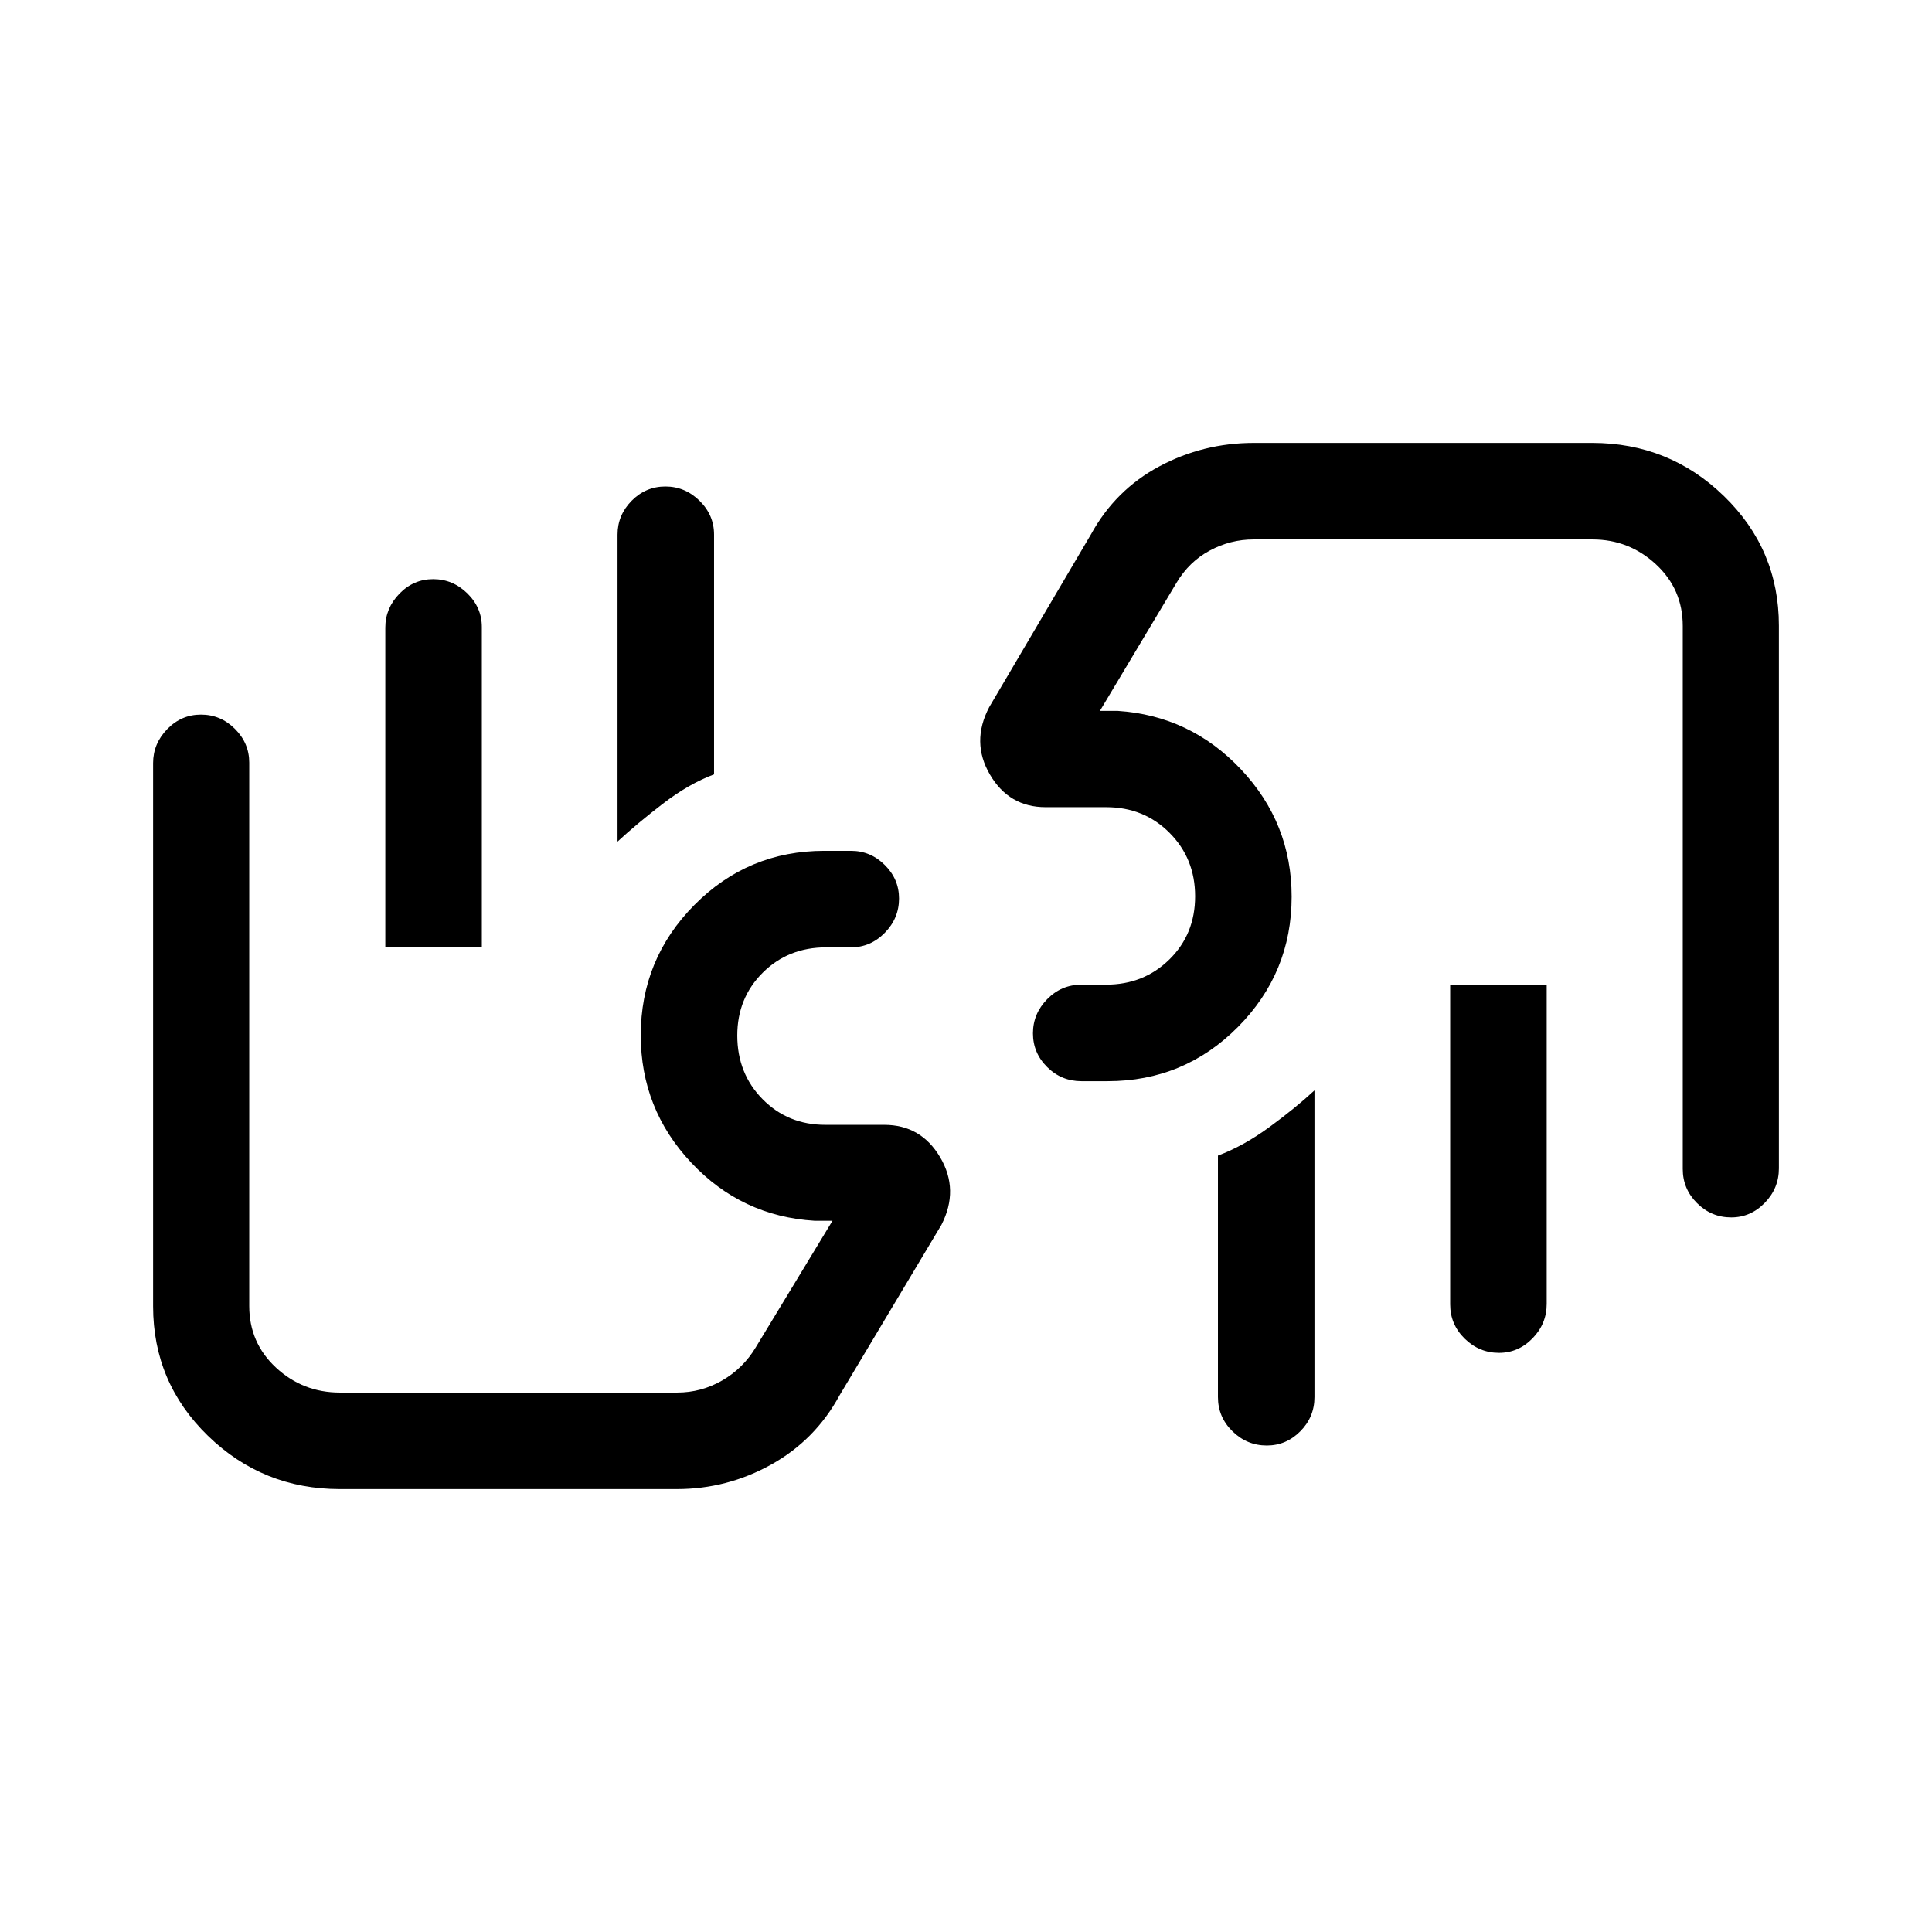 <svg xmlns="http://www.w3.org/2000/svg" height="20" viewBox="0 -960 960 960" width="20"><path d="M860.23-355.08q-9.85 0-16.96-7.07-7.12-7.07-7.12-17v-269.81q0-18.32-13.35-30.66t-31.49-12.34H622.89q-11.47 0-21.75 5.52-10.29 5.52-16.55 16.04l-38.05 63.63h8.84q36.12 2.39 61.27 29.08 25.16 26.69 25.16 63.27 0 37.84-26.72 64.75-26.71 26.9-64.71 26.9h-13.03q-9.94 0-17.01-7.01-7.07-7.02-7.07-16.77 0-9.76 7.07-16.97 7.07-7.21 17.01-7.21h12.23q18.76 0 31.51-12.55 12.76-12.55 12.76-31.34t-12.71-31.54q-12.7-12.76-31.49-12.76h-30.11q-18.15 0-27.63-16.16-9.49-16.15-.41-33.5l50.65-86q12.06-21.97 33.87-33.66 21.82-11.68 47.02-11.68h168.04q38.35 0 65.6 26.48 27.24 26.49 27.24 64.32v269.68q0 9.92-7.03 17.14-7.03 7.22-16.66 7.22Zm-91.69-115.65v158.61q0 9.91-7.03 17.13-7.03 7.22-16.66 7.22-9.85 0-17.06-7.07-7.21-7.07-7.21-17.01v-158.88h47.96Zm-115.39 52.54v152.38q0 9.94-7.03 17.01-7.02 7.07-16.65 7.07-9.85 0-17.07-7.07-7.21-7.07-7.21-17.01v-119.98q12.6-4.7 25.51-14.13 12.91-9.43 22.45-18.27Zm37.96-163.16ZM168.92-220.08q-38.35 0-65.6-26.48-27.24-26.49-27.24-64.32v-269.96q0-9.64 7.01-16.86 7.02-7.22 16.77-7.22 9.76 0 16.87 7.08 7.12 7.09 7.12 16.8v269.99q0 18.33 13.35 30.67 13.35 12.34 31.72 12.34h167.51q12.04 0 22.44-6.02 10.4-6.02 16.64-16.41l38.15-62.94h-8.85q-36.31-2.21-61.37-28.9-25.05-26.69-25.05-63.27 0-37.84 26.65-64.75 26.66-26.9 64.58-26.9h13.23q9.71 0 16.79 7.03 7.09 7.03 7.09 16.66 0 9.85-7.09 17.06-7.08 7.21-16.79 7.21h-12.34q-18.85 0-31.51 12.59-12.65 12.59-12.65 31.2 0 18.88 12.57 31.64 12.58 12.76 31.17 12.76h29.3q18.28 0 27.79 16.16 9.51 16.15.63 33.5l-50.66 84.8q-12.05 22.17-33.95 34.36-21.9 12.18-46.93 12.18H168.92Zm22.54-269.19v-158.87q0-9.65 7.02-16.87 7.01-7.22 16.77-7.22 9.75 0 16.96 7.06 7.21 7.06 7.21 16.73v159.17h-47.96Zm115.39-52.54v-152.53q0-9.73 7.01-16.83 7.02-7.1 16.77-7.1t16.97 7.09q7.21 7.08 7.21 16.8v119.16q-12.6 4.71-25.51 14.64-12.91 9.93-22.45 18.77Zm-38.66 163.16Z"/></svg>